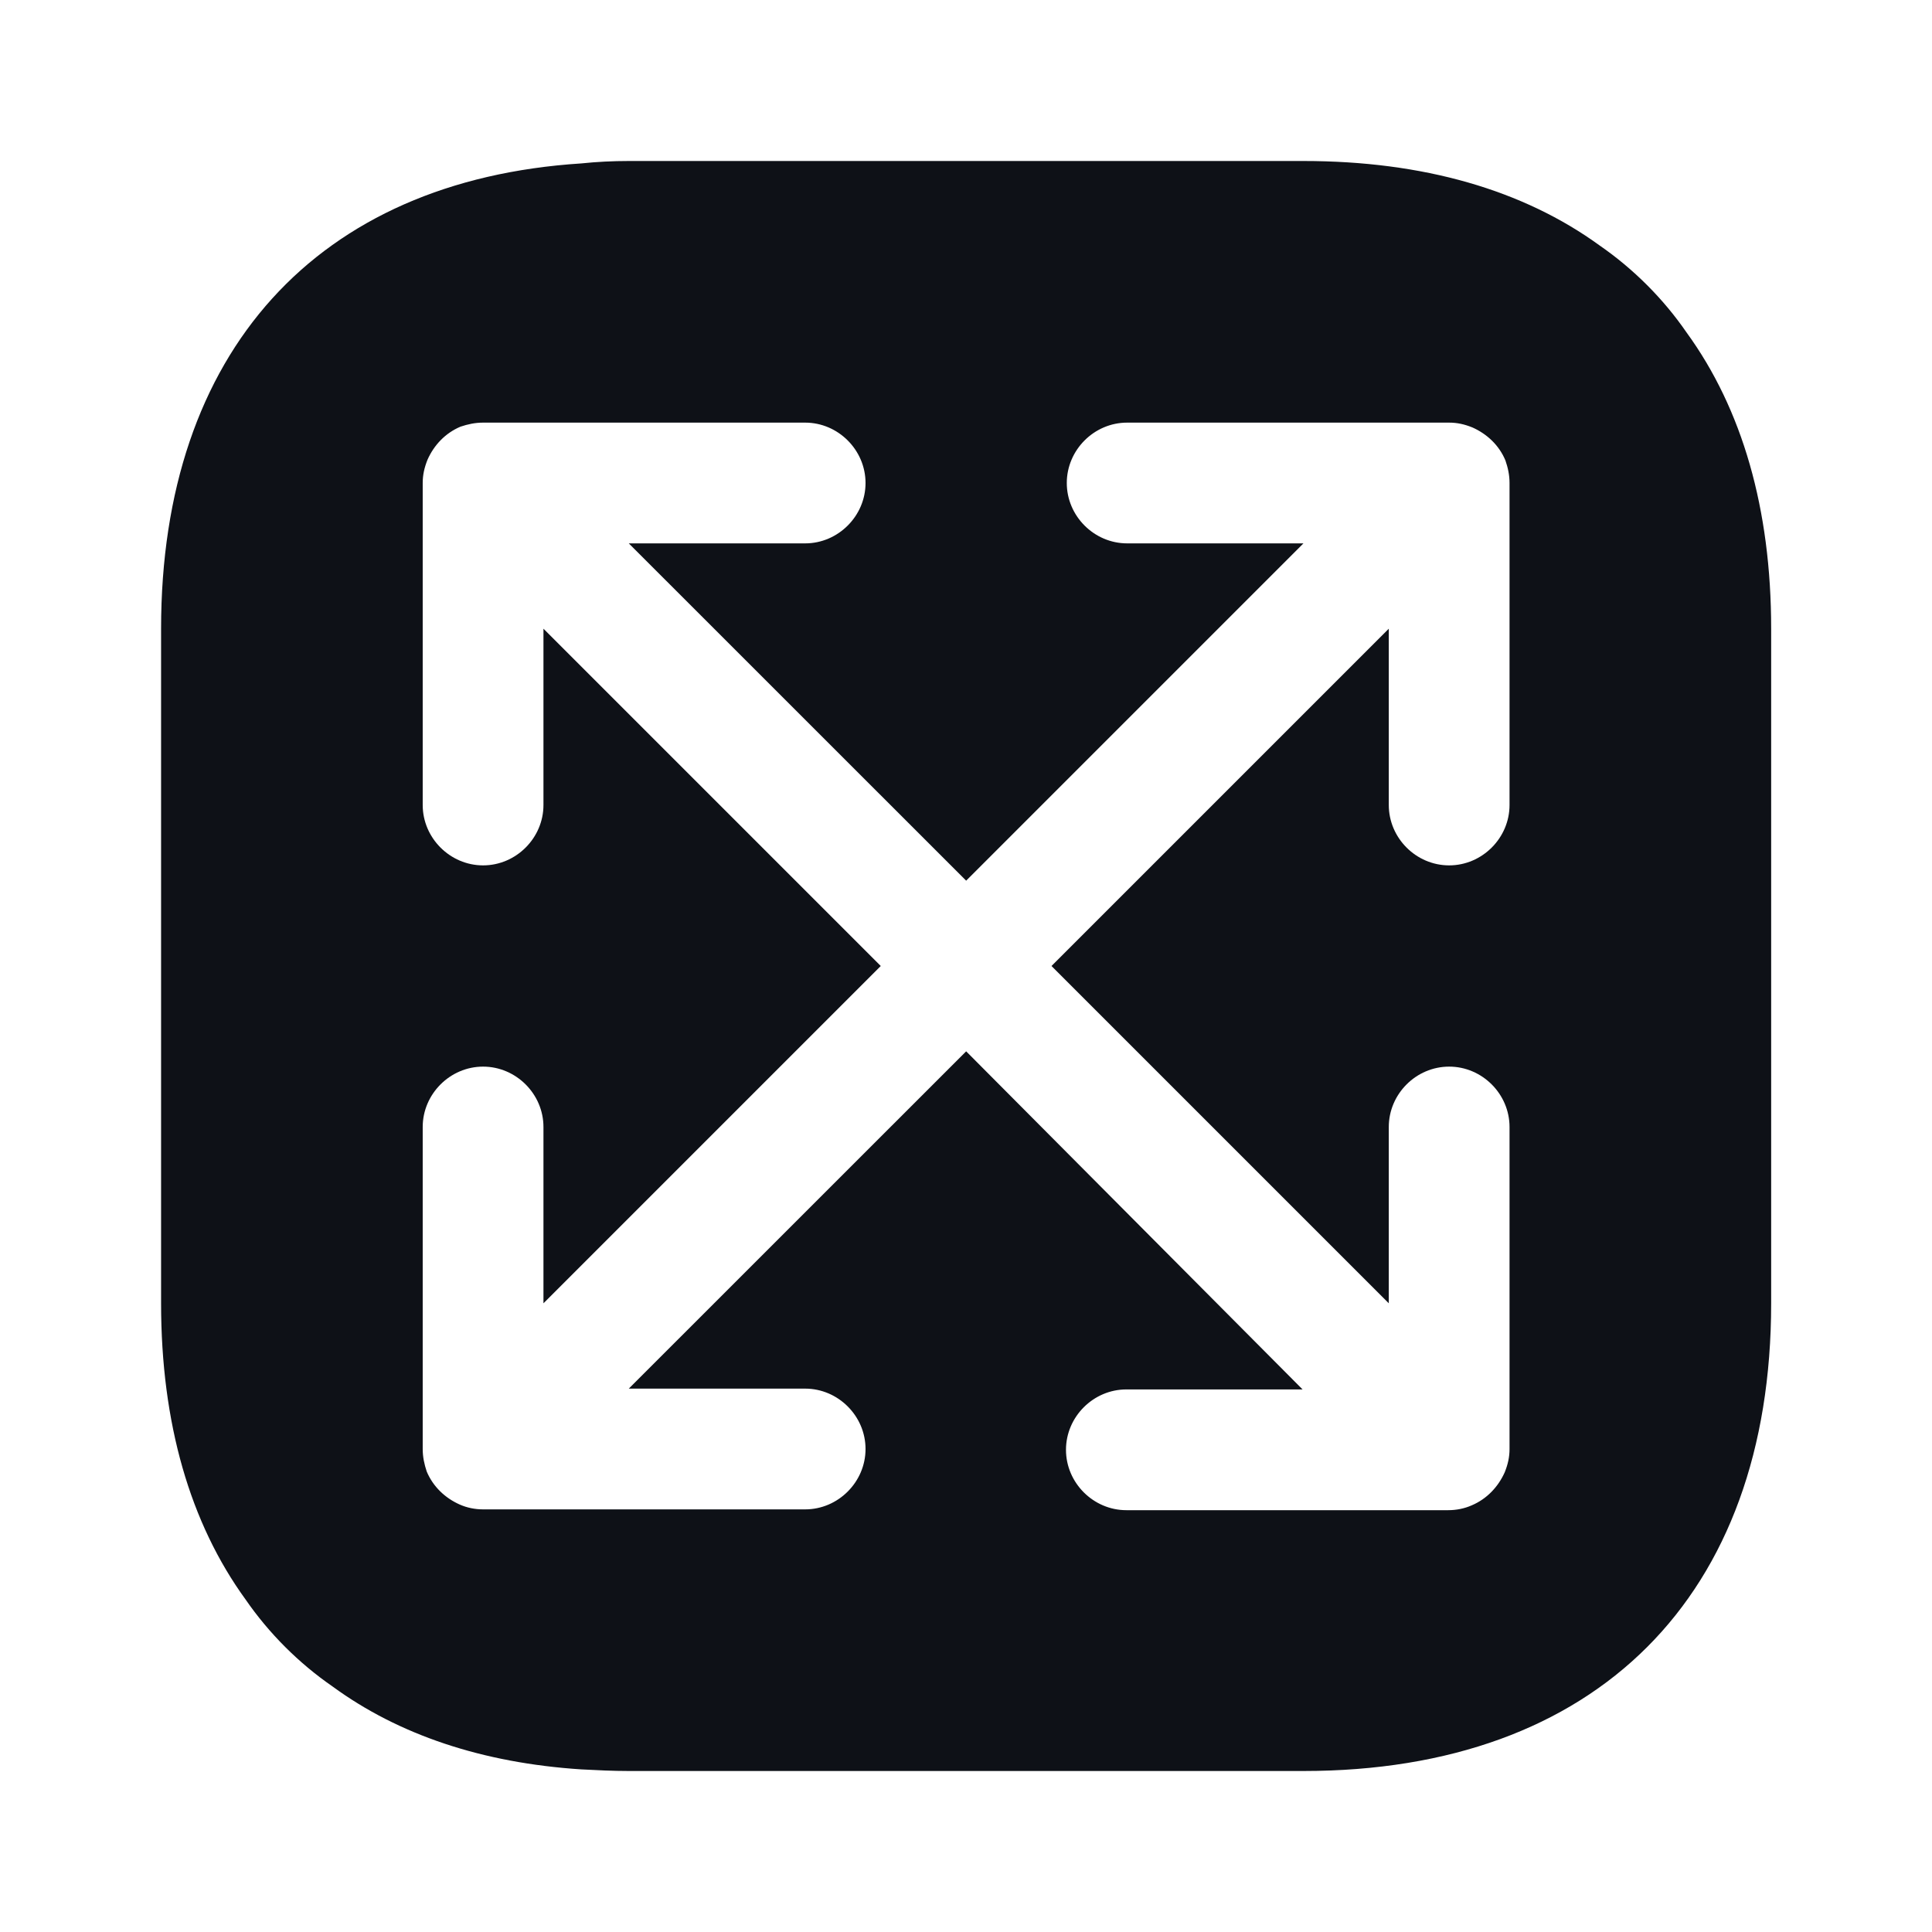 <svg width="24" height="24" viewBox="0 0 24 24" fill="none" xmlns="http://www.w3.org/2000/svg">
<path d="M20.951 4.13C20.662 3.71 20.291 3.34 19.872 3.05C18.922 2.36 17.681 2 16.192 2H7.811C7.611 2 7.411 2.01 7.221 2.03C3.941 2.24 2.001 4.37 2.001 7.81V16.19C2.001 17.68 2.361 18.92 3.051 19.87C3.341 20.29 3.711 20.66 4.131 20.95C4.951 21.55 5.991 21.9 7.221 21.98C7.411 21.99 7.611 22 7.811 22H16.192C19.831 22 22.002 19.83 22.002 16.19V7.81C22.002 6.32 21.642 5.08 20.951 4.13ZM18.752 10C18.752 10.41 18.412 10.75 18.002 10.75C17.591 10.75 17.252 10.41 17.252 10V7.81L13.062 12L17.252 16.19V14C17.252 13.59 17.591 13.25 18.002 13.25C18.412 13.25 18.752 13.59 18.752 14V18C18.752 18.1 18.732 18.19 18.692 18.29C18.611 18.47 18.471 18.62 18.282 18.7C18.192 18.74 18.091 18.76 17.991 18.76H13.992C13.582 18.76 13.242 18.42 13.242 18.01C13.242 17.6 13.582 17.26 13.992 17.26H16.181L12.002 13.06L7.811 17.25H10.002C10.412 17.25 10.752 17.59 10.752 18C10.752 18.41 10.412 18.75 10.002 18.75H6.001C5.901 18.75 5.801 18.73 5.711 18.69C5.531 18.61 5.381 18.47 5.301 18.28C5.271 18.19 5.251 18.1 5.251 18V14C5.251 13.59 5.591 13.25 6.001 13.25C6.411 13.25 6.751 13.59 6.751 14V16.19L10.941 12L6.751 7.81V10C6.751 10.41 6.411 10.75 6.001 10.75C5.591 10.75 5.251 10.41 5.251 10V6C5.251 5.9 5.271 5.81 5.311 5.71C5.391 5.53 5.531 5.38 5.721 5.3C5.811 5.27 5.901 5.25 6.001 5.25H10.002C10.412 5.25 10.752 5.59 10.752 6C10.752 6.41 10.412 6.75 10.002 6.75H7.811L12.002 10.94L16.192 6.75H14.002C13.591 6.75 13.252 6.41 13.252 6C13.252 5.59 13.591 5.25 14.002 5.25H18.002C18.102 5.25 18.192 5.27 18.291 5.31C18.471 5.39 18.622 5.53 18.701 5.72C18.732 5.81 18.752 5.9 18.752 6V10Z" fill="#0E1117"/>
</svg>
